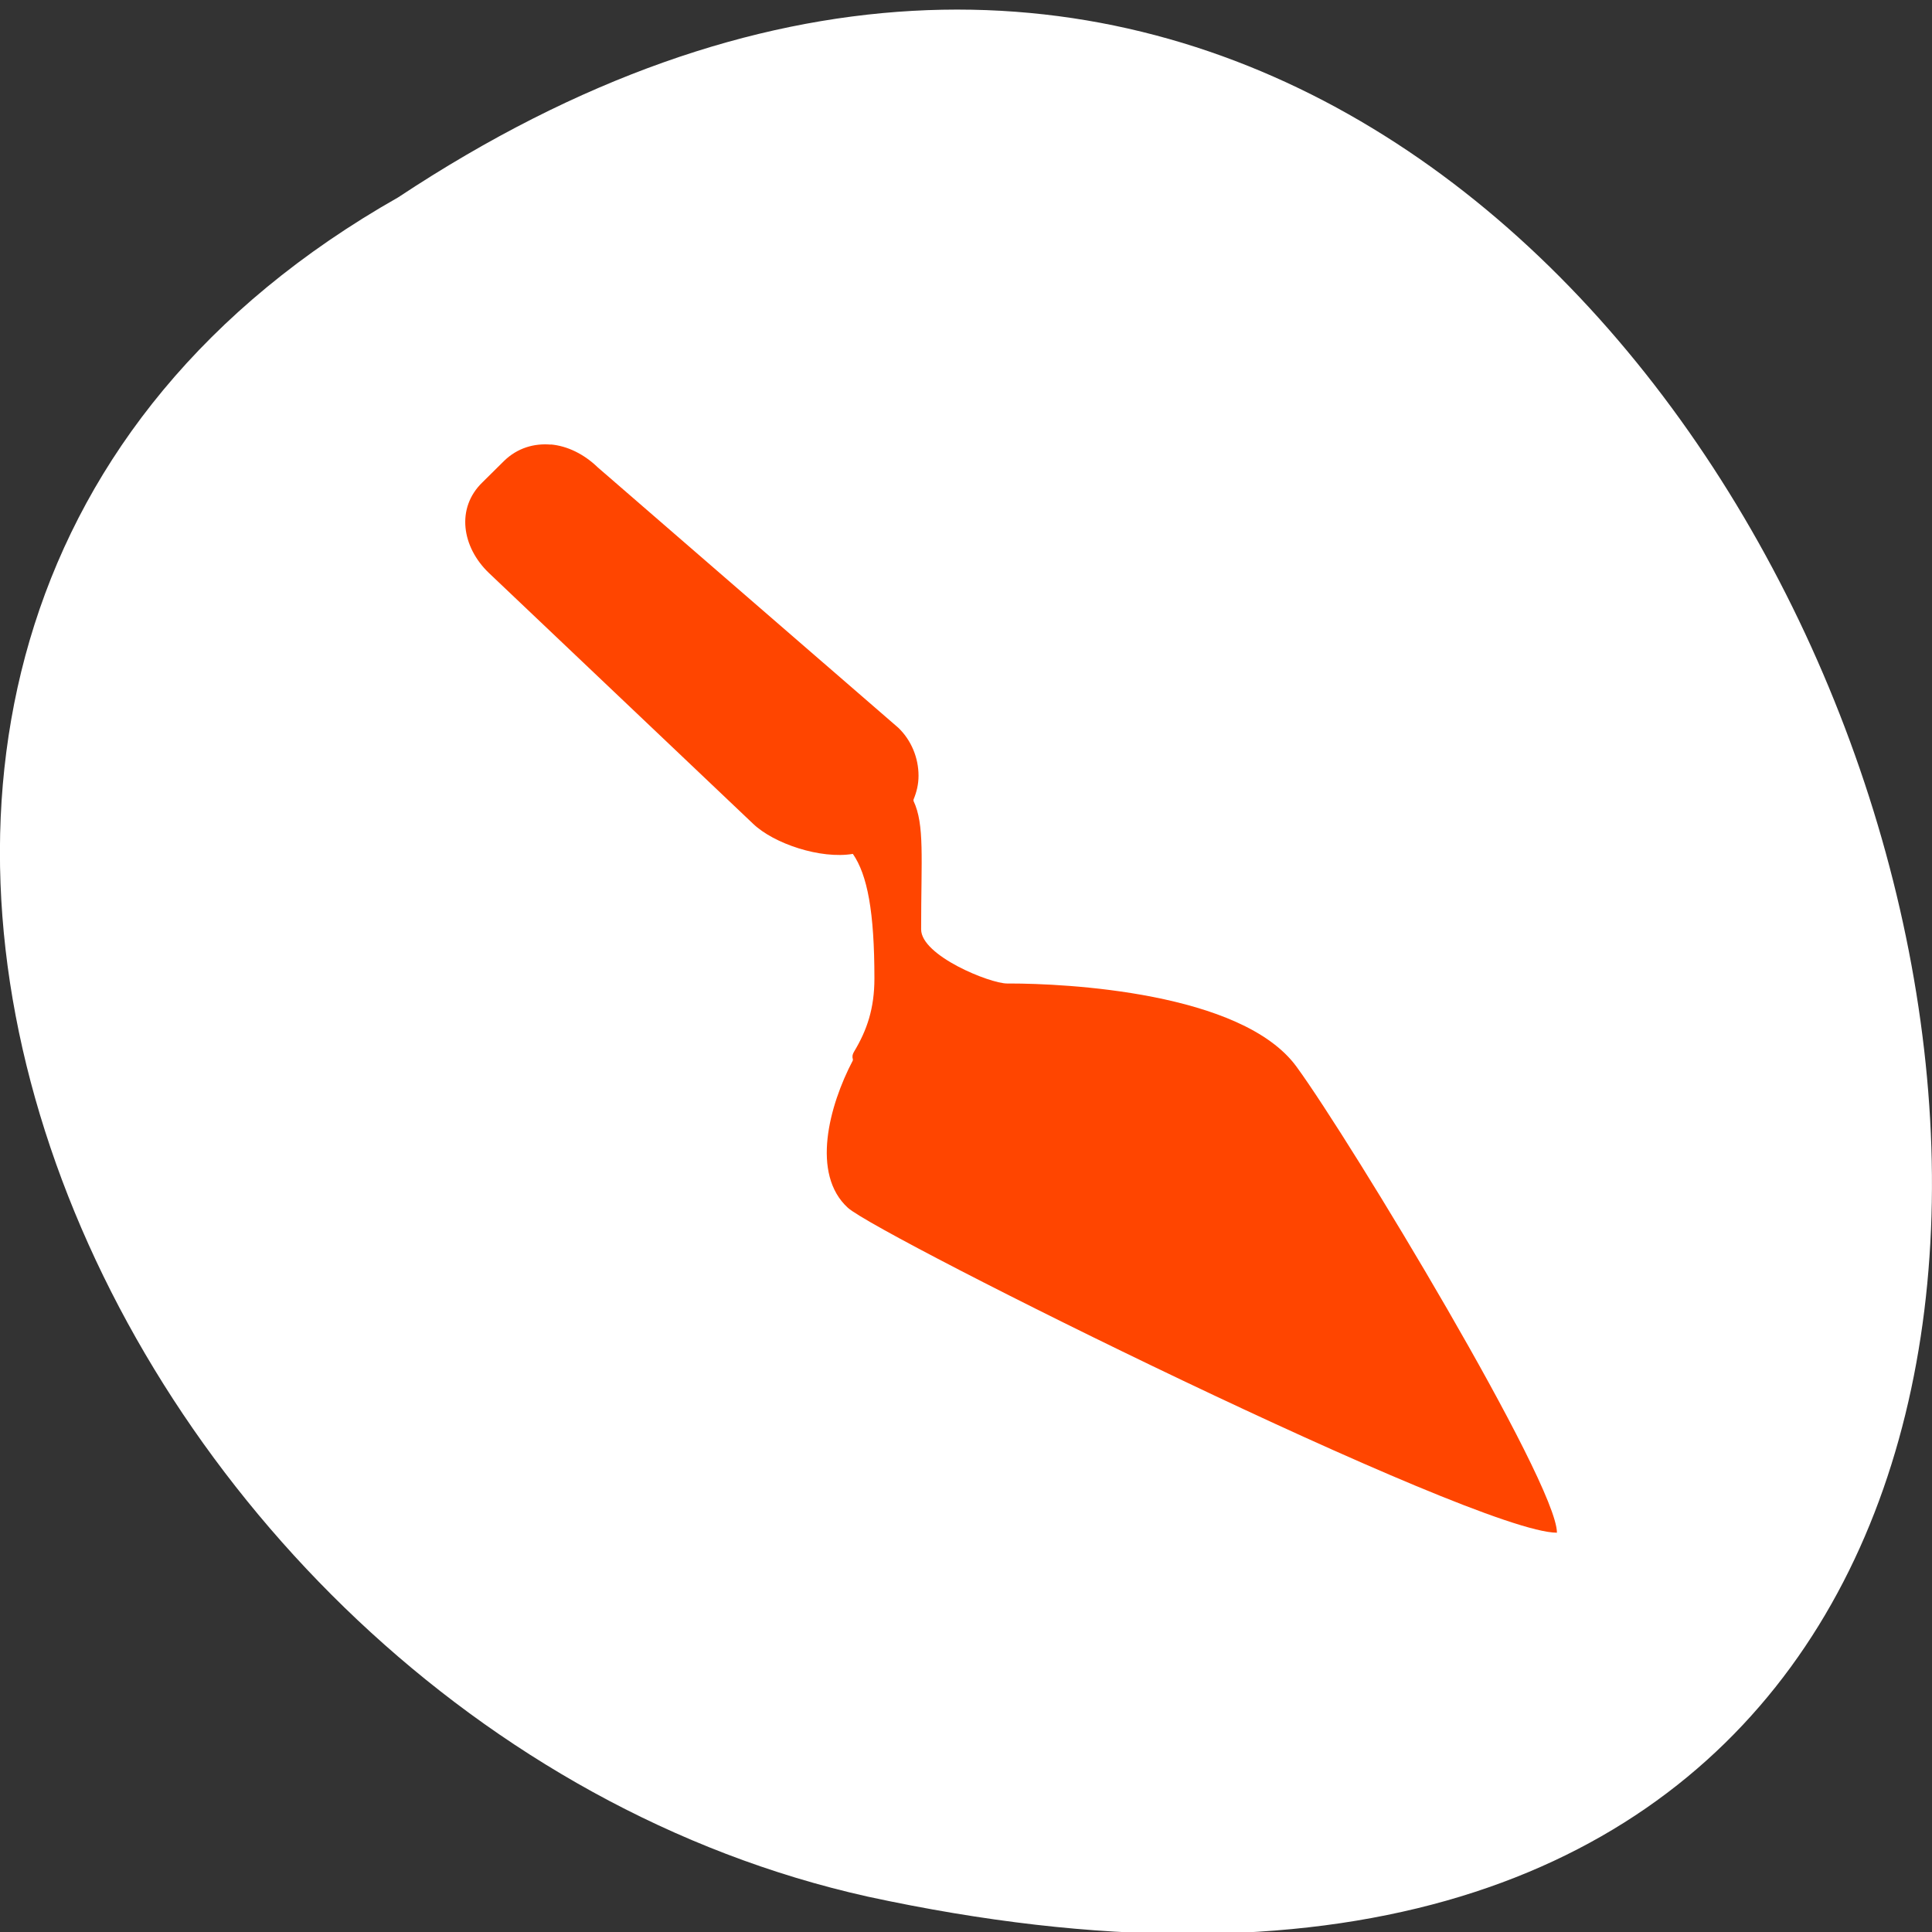 <svg xmlns="http://www.w3.org/2000/svg" viewBox="0 0 256 256"><rect x="0" y="0" width="256" height="256" fill="#333333" stroke="none"/><g transform="matrix(1 0 0 0.996 0 -791.9)" style="color:#000"><g transform="matrix(0 -1 -1 0 1052.36 1052.36)" style="fill:#ffffff"><path d="m 231.03 999.59 c 127.95 -192.46 -280.09 -311 -226.07 -62.2 23.02 102.82 167.39 165.22 226.07 62.2 z"/><path d="m 125.84 850.43 c -0.138 0.002 -0.277 0.011 -0.414 0.024 -1.45 0.051 -2.843 0.714 -3.579 1.704 l -20.866 28.658 l -20.891 28.658 c -0.755 1.048 -0.749 2.415 0.016 3.459 0.765 1.044 2.259 1.726 3.783 1.728 h 23.25 v 65.16 c 0 4.36 3.529 7.865 7.889 7.865 h 21.232 c 4.36 0 7.889 -3.504 7.889 -7.865 v -65.16 h 23.25 c 1.524 -0.001 3.02 -0.683 3.783 -1.728 0.765 -1.044 0.771 -2.41 0.016 -3.459 l -20.891 -28.658 l -20.866 -28.658 c -0.733 -1 -2.14 -1.679 -3.604 -1.729 z"/><path d="m 125.83 850.43 c -0.138 0.002 -0.279 0.014 -0.417 0.028 -1.45 0.051 -2.847 0.732 -3.584 1.722 l -20.864 28.642 l -20.891 28.67 c -0.755 1.048 -0.737 2.401 0.028 3.445 0.765 1.044 2.254 1.721 3.778 1.722 h 23.25 v 65.17 c 0 4.36 3.53 7.862 7.89 7.862 h 10.862 v -137.27 c -0.018 -0.001 -0.037 0.001 -0.055 0 z"/></g><path d="m 72.979 854.21 c 2.208 0.191 4.419 1.295 6.207 3.03 l 39.859 34.674 c 1.714 1.658 2.665 4 2.665 6.364 0 1.143 -0.249 2.172 -0.666 3.181 -0.02 0.057 0.017 0.134 0 0.171 1.485 3.164 1.01 7.565 1.01 17.09 0 3.507 9.121 7.202 11.389 7.202 0.114 0 0.229 0 0.343 0 7.235 0 30.752 1.086 38.01 11.07 7.255 9.982 34.506 55.34 34.506 61.995 -10.872 0 -89.9 -39.515 -93.96 -43.23 -4.893 -4.495 -2.494 -13.563 0.666 -19.605 -0.017 -0.017 0.02 -0.131 0 -0.171 -0.074 -0.209 -0.114 -0.532 0.171 -1.01 1.697 -2.838 2.685 -5.716 2.685 -9.717 0 -8.879 -0.931 -13.775 -2.856 -16.575 -4.265 0.723 -10.472 -1.352 -13.234 -4.02 l -35 -33.36 c -3.562 -3.429 -4.399 -8.611 -0.84 -12.06 l 2.856 -2.838 c 1.771 -1.735 3.999 -2.363 6.19 -2.172 z" style="fill:#ff4500"/></g></svg>